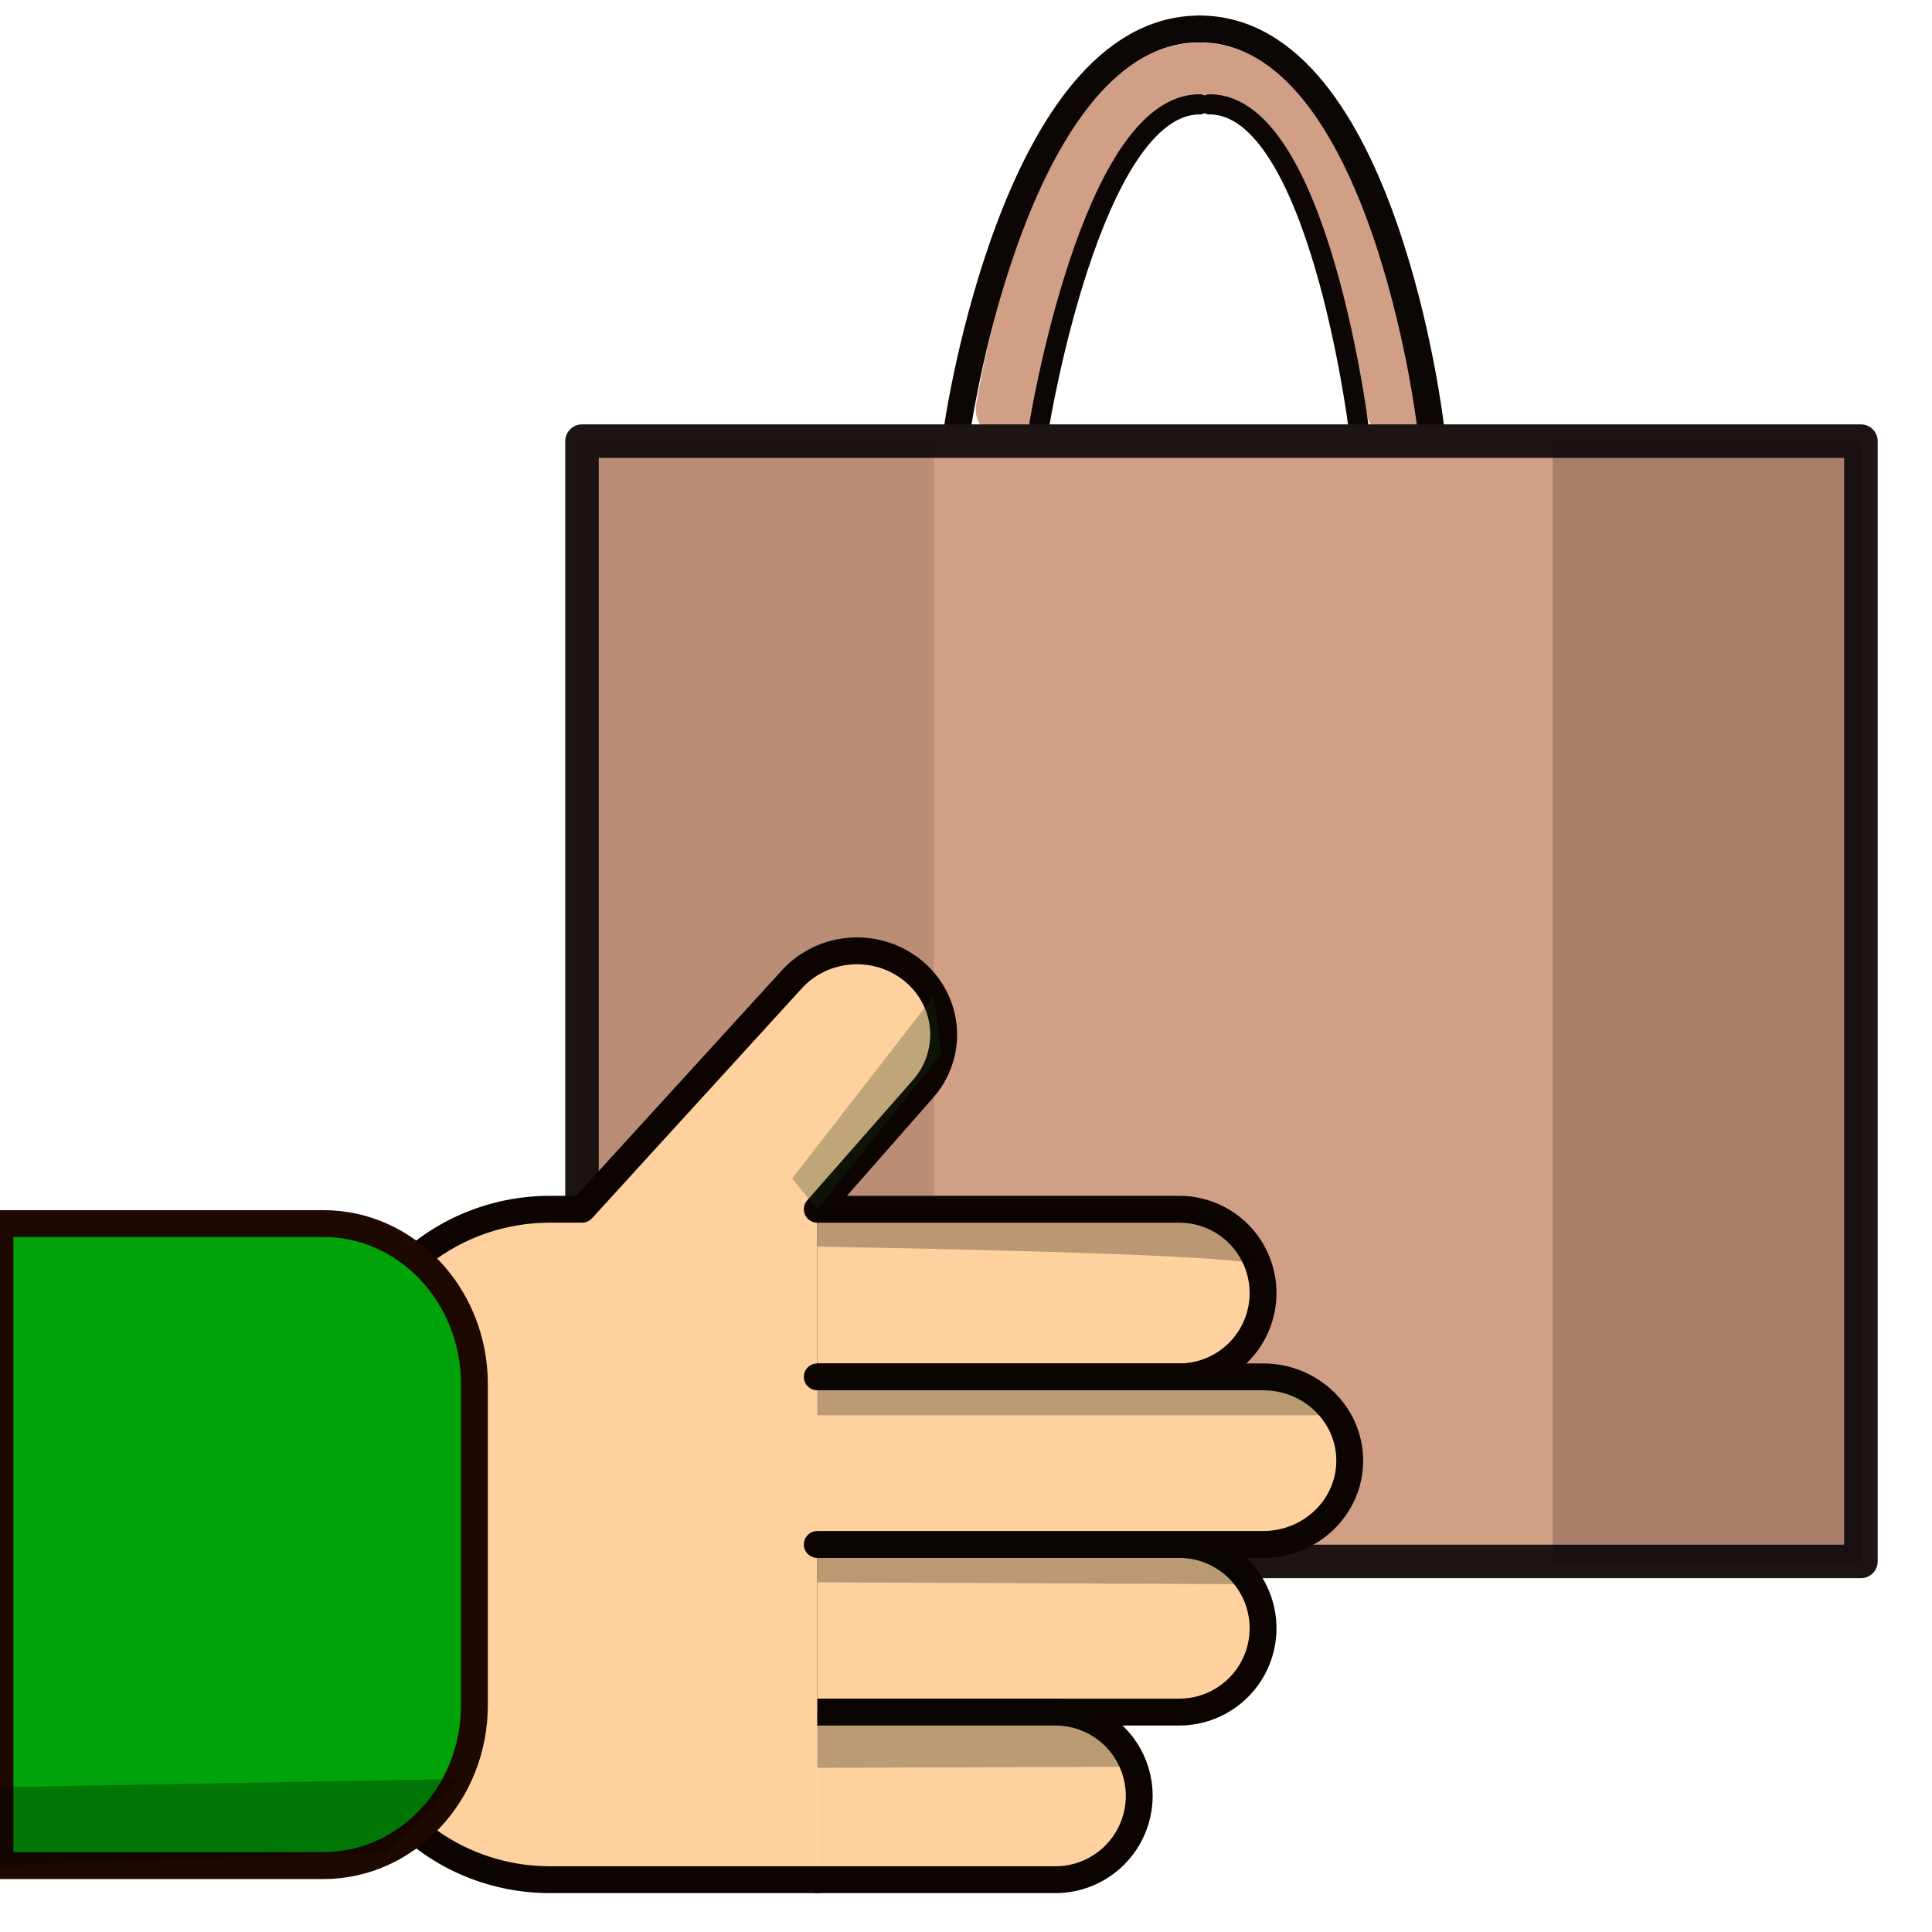 <?xml version="1.0" encoding="UTF-8" standalone="no"?><!DOCTYPE svg PUBLIC "-//W3C//DTD SVG 1.1//EN" "http://www.w3.org/Graphics/SVG/1.1/DTD/svg11.dtd"><svg width="100%" height="100%" viewBox="0 0 200 200" version="1.1" xmlns="http://www.w3.org/2000/svg" xmlns:xlink="http://www.w3.org/1999/xlink" xml:space="preserve" xmlns:serif="http://www.serif.com/" style="fill-rule:evenodd;clip-rule:evenodd;stroke-linecap:round;stroke-linejoin:round;stroke-miterlimit:1.5;"><g><g><g><path d="M103.957,42.386c-0,-0 5.492,-35.012 20.225,-35.01" style="fill:none;stroke:#d19e86;stroke-width:5.9px;"/><path d="M144.407,42.386c0,-0 -5.492,-35.012 -20.225,-35.01" style="fill:none;stroke:#d19e86;stroke-width:5.9px;"/></g><g><path d="M99.155,44.027c0,-0 5.972,-41.029 25.027,-41.027" style="fill:none;stroke:#0c0705;stroke-width:2.78px;"/><path d="M148.077,44.027c0,-0 -4.84,-41.029 -23.895,-41.027" style="fill:none;stroke:#0c0705;stroke-width:2.78px;"/></g><g><path d="M107.578,44.027c0,-0 5.397,-33.226 16.604,-33.224" style="fill:none;stroke:#0c0705;stroke-width:2.09px;"/><path d="M140.611,44.027c0,-0 -4.177,-33.226 -15.384,-33.224" style="fill:none;stroke:#0c0705;stroke-width:2.09px;"/></g><rect x="60.248" y="45.668" width="132.395" height="115.969" style="fill:#d19e86;stroke:#1d1414;stroke-width:3.47px;"/><rect x="60.248" y="45.668" width="36.428" height="115.969" style="fill:#0e0906;fill-opacity:0.11;"/><rect x="160.741" y="45.668" width="31.901" height="115.969" style="fill:#0e0906;fill-opacity:0.2;"/></g><g><g><path d="M84.603,125.181l0,17.351" style="fill:none;stroke:#0b0400;stroke-width:2.78px;"/><path d="M84.603,142.532l37.474,-0c2.3,-0 4.506,-0.914 6.133,-2.541c1.627,-1.626 2.541,-3.833 2.541,-6.133c-0,-0.001 -0,-0.002 -0,-0.003c-0,-2.301 -0.914,-4.507 -2.541,-6.134c-1.627,-1.626 -3.833,-2.54 -6.133,-2.54c-13.367,-0 -37.474,-0 -37.474,-0" style="fill:#ffd19e;stroke:#0b0400;stroke-width:2.78px;"/><path d="M84.603,159.883l0,17.351" style="fill:none;stroke:#0b0400;stroke-width:2.78px;"/><path d="M84.603,177.234l37.474,-0c2.3,-0 4.506,-0.914 6.133,-2.541c1.627,-1.627 2.541,-3.833 2.541,-6.133c-0,-0.001 -0,-0.002 -0,-0.003c-0,-2.301 -0.914,-4.507 -2.541,-6.134c-1.627,-1.626 -3.833,-2.54 -6.133,-2.54c-13.367,-0 -37.474,-0 -37.474,-0" style="fill:#ffd19e;stroke:#0b0400;stroke-width:2.78px;"/><path d="M84.603,194.585l24.655,-0c2.3,-0 4.507,-0.914 6.133,-2.541c1.627,-1.627 2.541,-3.833 2.541,-6.134c-0,-0 -0,-0.001 -0,-0.002c-0,-2.301 -0.914,-4.507 -2.541,-6.134c-1.626,-1.627 -3.833,-2.54 -6.133,-2.54c-9.875,-0 -24.655,-0 -24.655,-0" style="fill:#ffd19e;stroke:#0b0400;stroke-width:2.78px;"/><path d="M84.603,125.181l10.841,-12.336c1.575,-1.726 2.376,-3.985 2.227,-6.281c-0.149,-2.297 -1.235,-4.442 -3.02,-5.964c0,-0 0,-0 0,-0c-1.784,-1.522 -4.121,-2.297 -6.496,-2.153c-2.375,0.144 -4.594,1.194 -6.169,2.919l-21.729,23.815l-3.33,-0c-5.579,-0 -10.929,2.142 -14.874,5.956c-3.945,3.814 -6.161,8.987 -6.161,14.381c0,9.049 0,19.681 0,28.73c0,5.393 2.216,10.566 6.161,14.38c3.945,3.814 9.295,5.957 14.874,5.957c13.177,-0 27.676,-0 27.676,-0m0,-34.702l46.148,-0c4.955,-0 8.973,-3.884 8.973,-8.676l-0,0c-0,-4.791 -4.018,-8.675 -8.973,-8.675l-46.148,-0" style="fill:#ffd19e;stroke:#0b0400;stroke-width:2.78px;"/></g><path d="M-0,126.663l-0,66.465l33.471,0c8.632,0 15.64,-7.445 15.64,-16.616l-0,-33.233c-0,-9.171 -7.008,-16.616 -15.64,-16.616l-33.471,-0Z" style="fill:#00a309;stroke:#1d0900;stroke-width:2.78px;"/></g></g><path d="M84.603,125.181l0,3.87c0,0 43.035,0.66 45.222,1.841c2.188,1.181 -4.168,-4.761 -4.168,-4.761l-5.022,-0.95l-36.032,-0Z" style="fill:#070707;fill-opacity:0.28;"/><path d="M84.603,177.234l0,5.766l32.791,-0.101l-6.249,-5.458l-26.542,-0.207Z" style="fill:#091109;fill-opacity:0.28;"/><path d="M84.603,159.883l0,3.918l45.681,0.194l-6.182,-4.112l-39.499,-0Z" style="fill:#040b04;fill-opacity:0.28;"/><path d="M84.603,142.532l0,3.975l53.691,0l-2.531,-2.496l-5.012,-1.479l-46.148,-0" style="fill:#091109;fill-opacity:0.28;"/><path d="M84.603,125.181l-2.603,-3.181l14.675,-18.899l0.776,5.988" style="fill:#18381a;fill-opacity:0.28;"/><path d="M0,185l47.353,-0.833l-7.388,7.463l-39.965,1.498l0,-8.128Z" style="fill:#010101;fill-opacity:0.28;"/></svg>